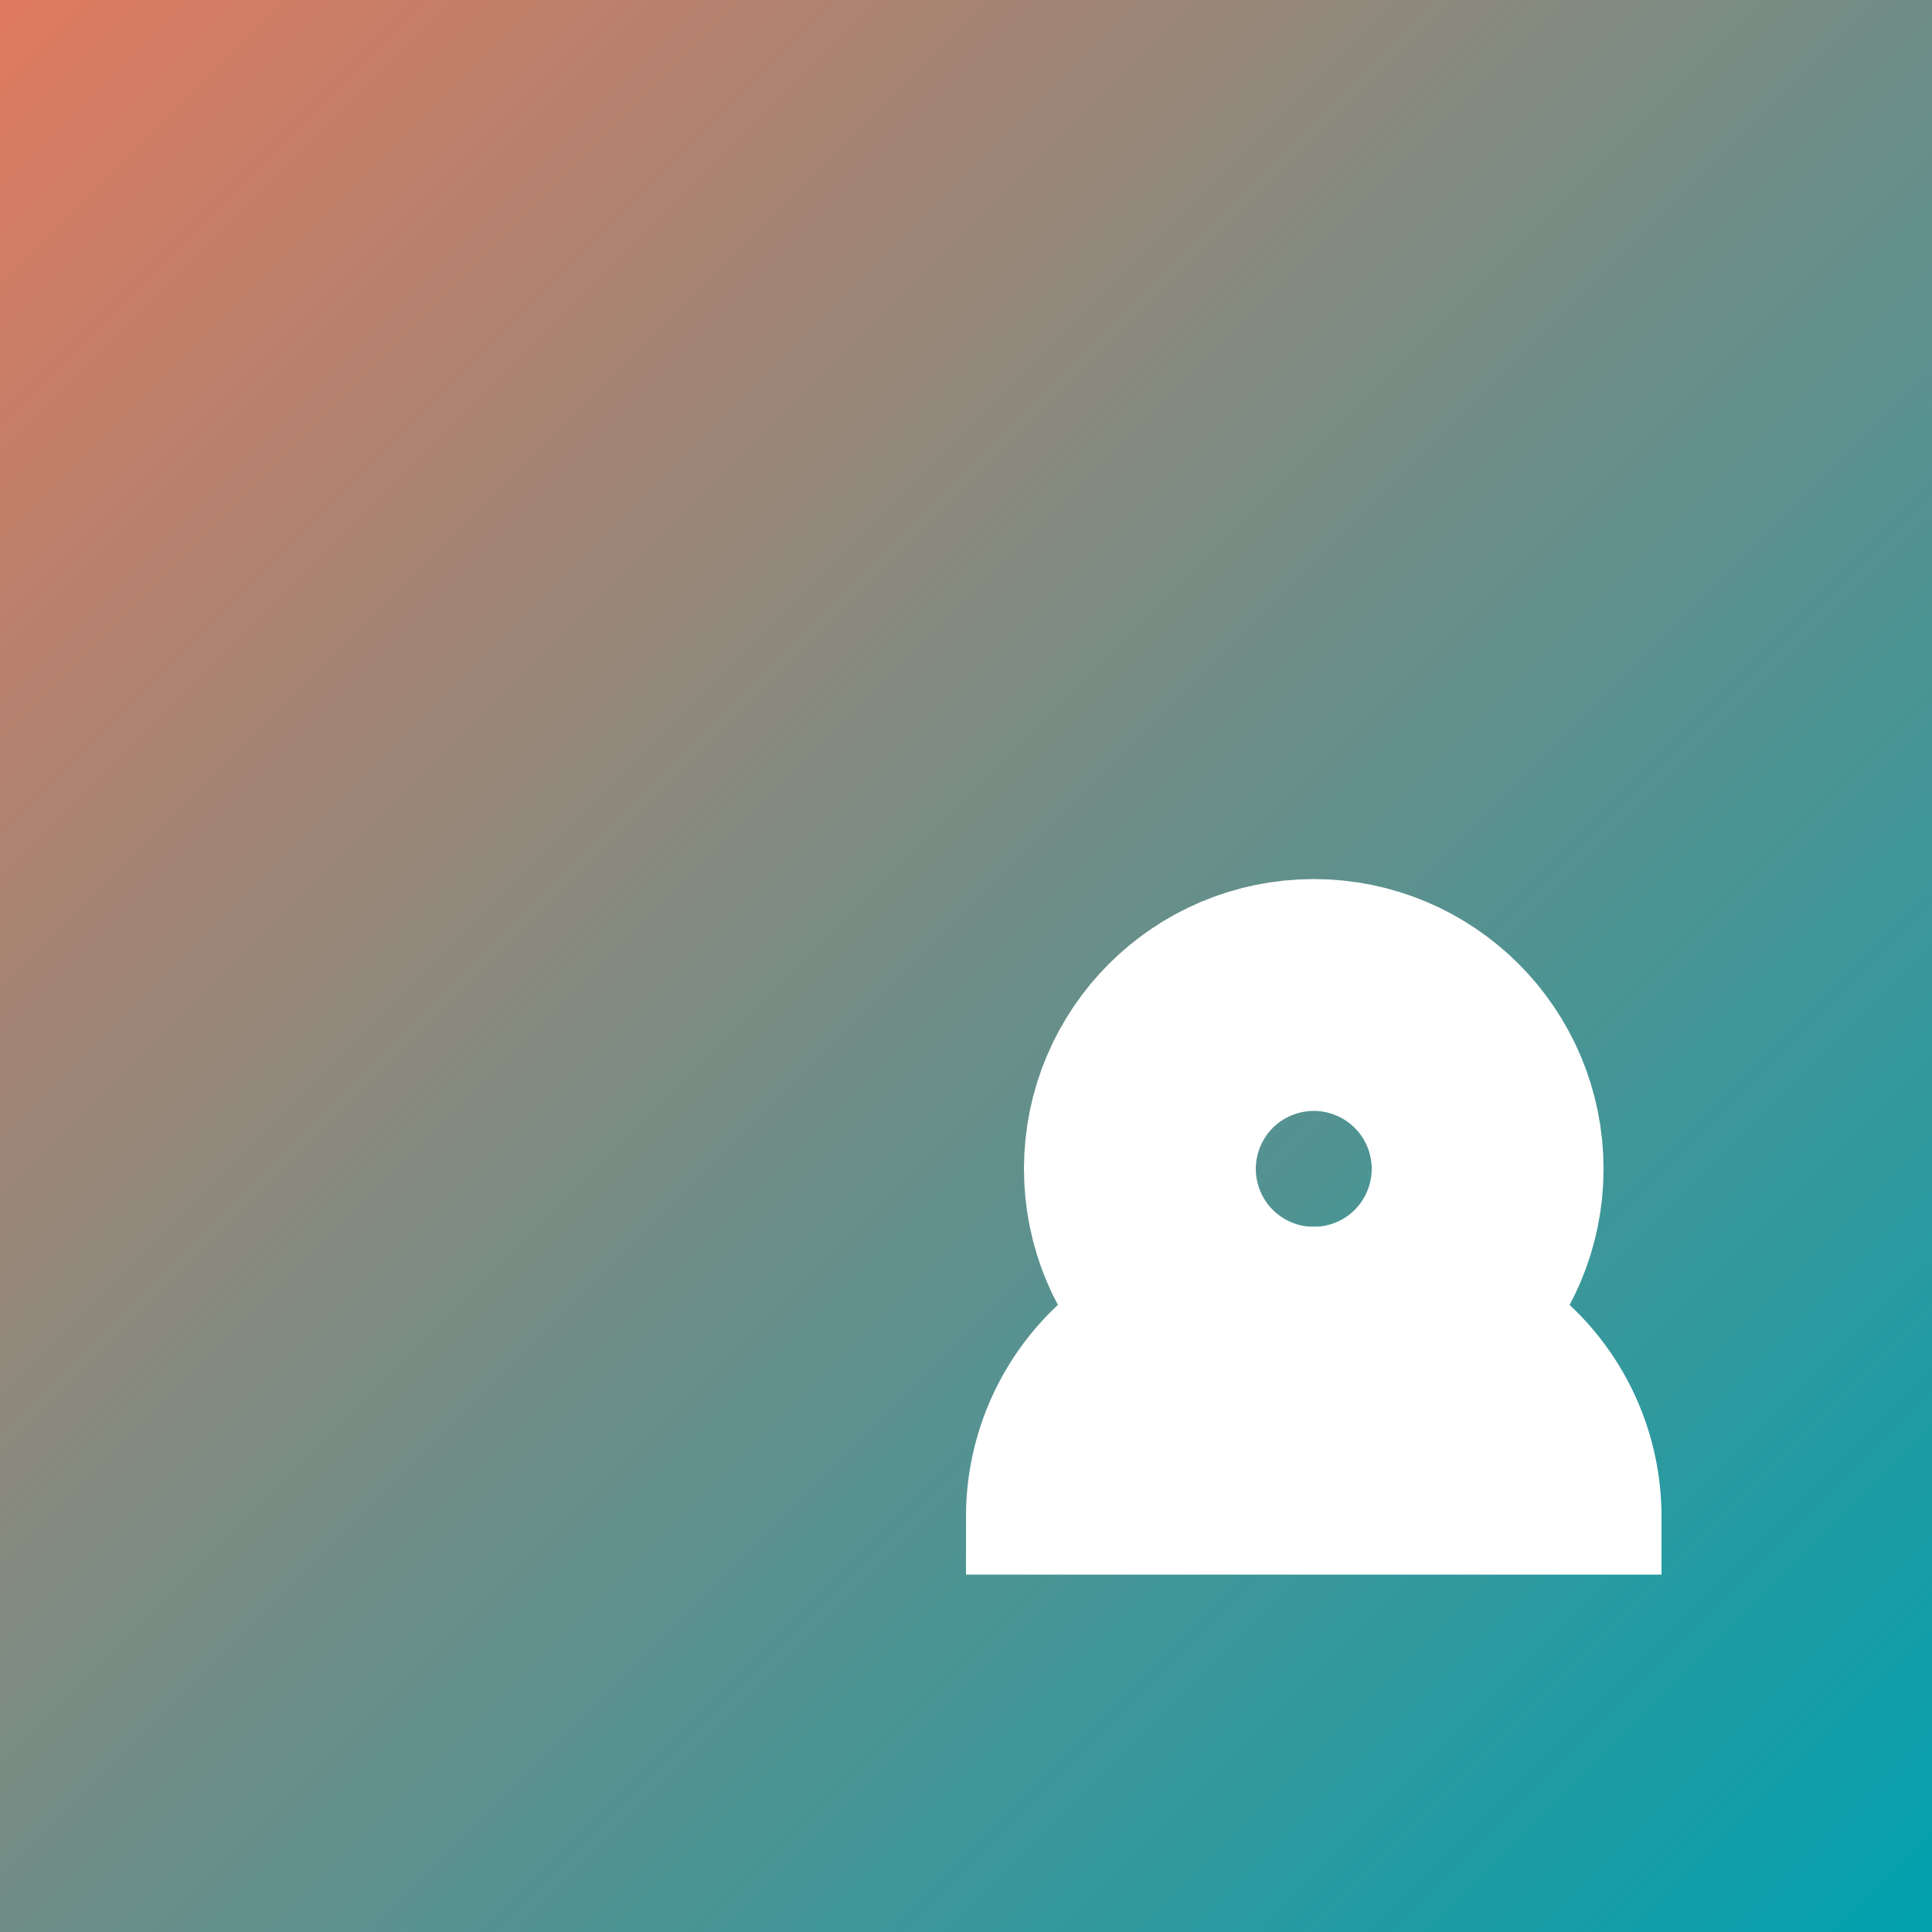 <?xml version="1.0" encoding="UTF-8" standalone="no"?>
<svg width="400" height="400" xmlns="http://www.w3.org/2000/svg">
  <rect width="100%" height="100%" fill="#333333" stroke="none"/>
  <defs>
    <linearGradient id="gradient" x1="0%" y1="0%" x2="100%" y2="100%">
      <stop offset="0%" stop-color="#E07A5F" />
      <stop offset="100%" stop-color="#00A1AF" />
    </linearGradient>
  </defs>
  <rect width="100%" height="100%" fill="url(#gradient)" />
  <g stroke="white" stroke-width="12" fill="none" transform="translate(200, 200) scale(6)">
    <circle cx="12" cy="7" r="4" />
    <path d="M6 21v-2a4 4 0 0 1 4 -4h4a4 4 0 0 1 4 4v2" />
  </g>
</svg> 